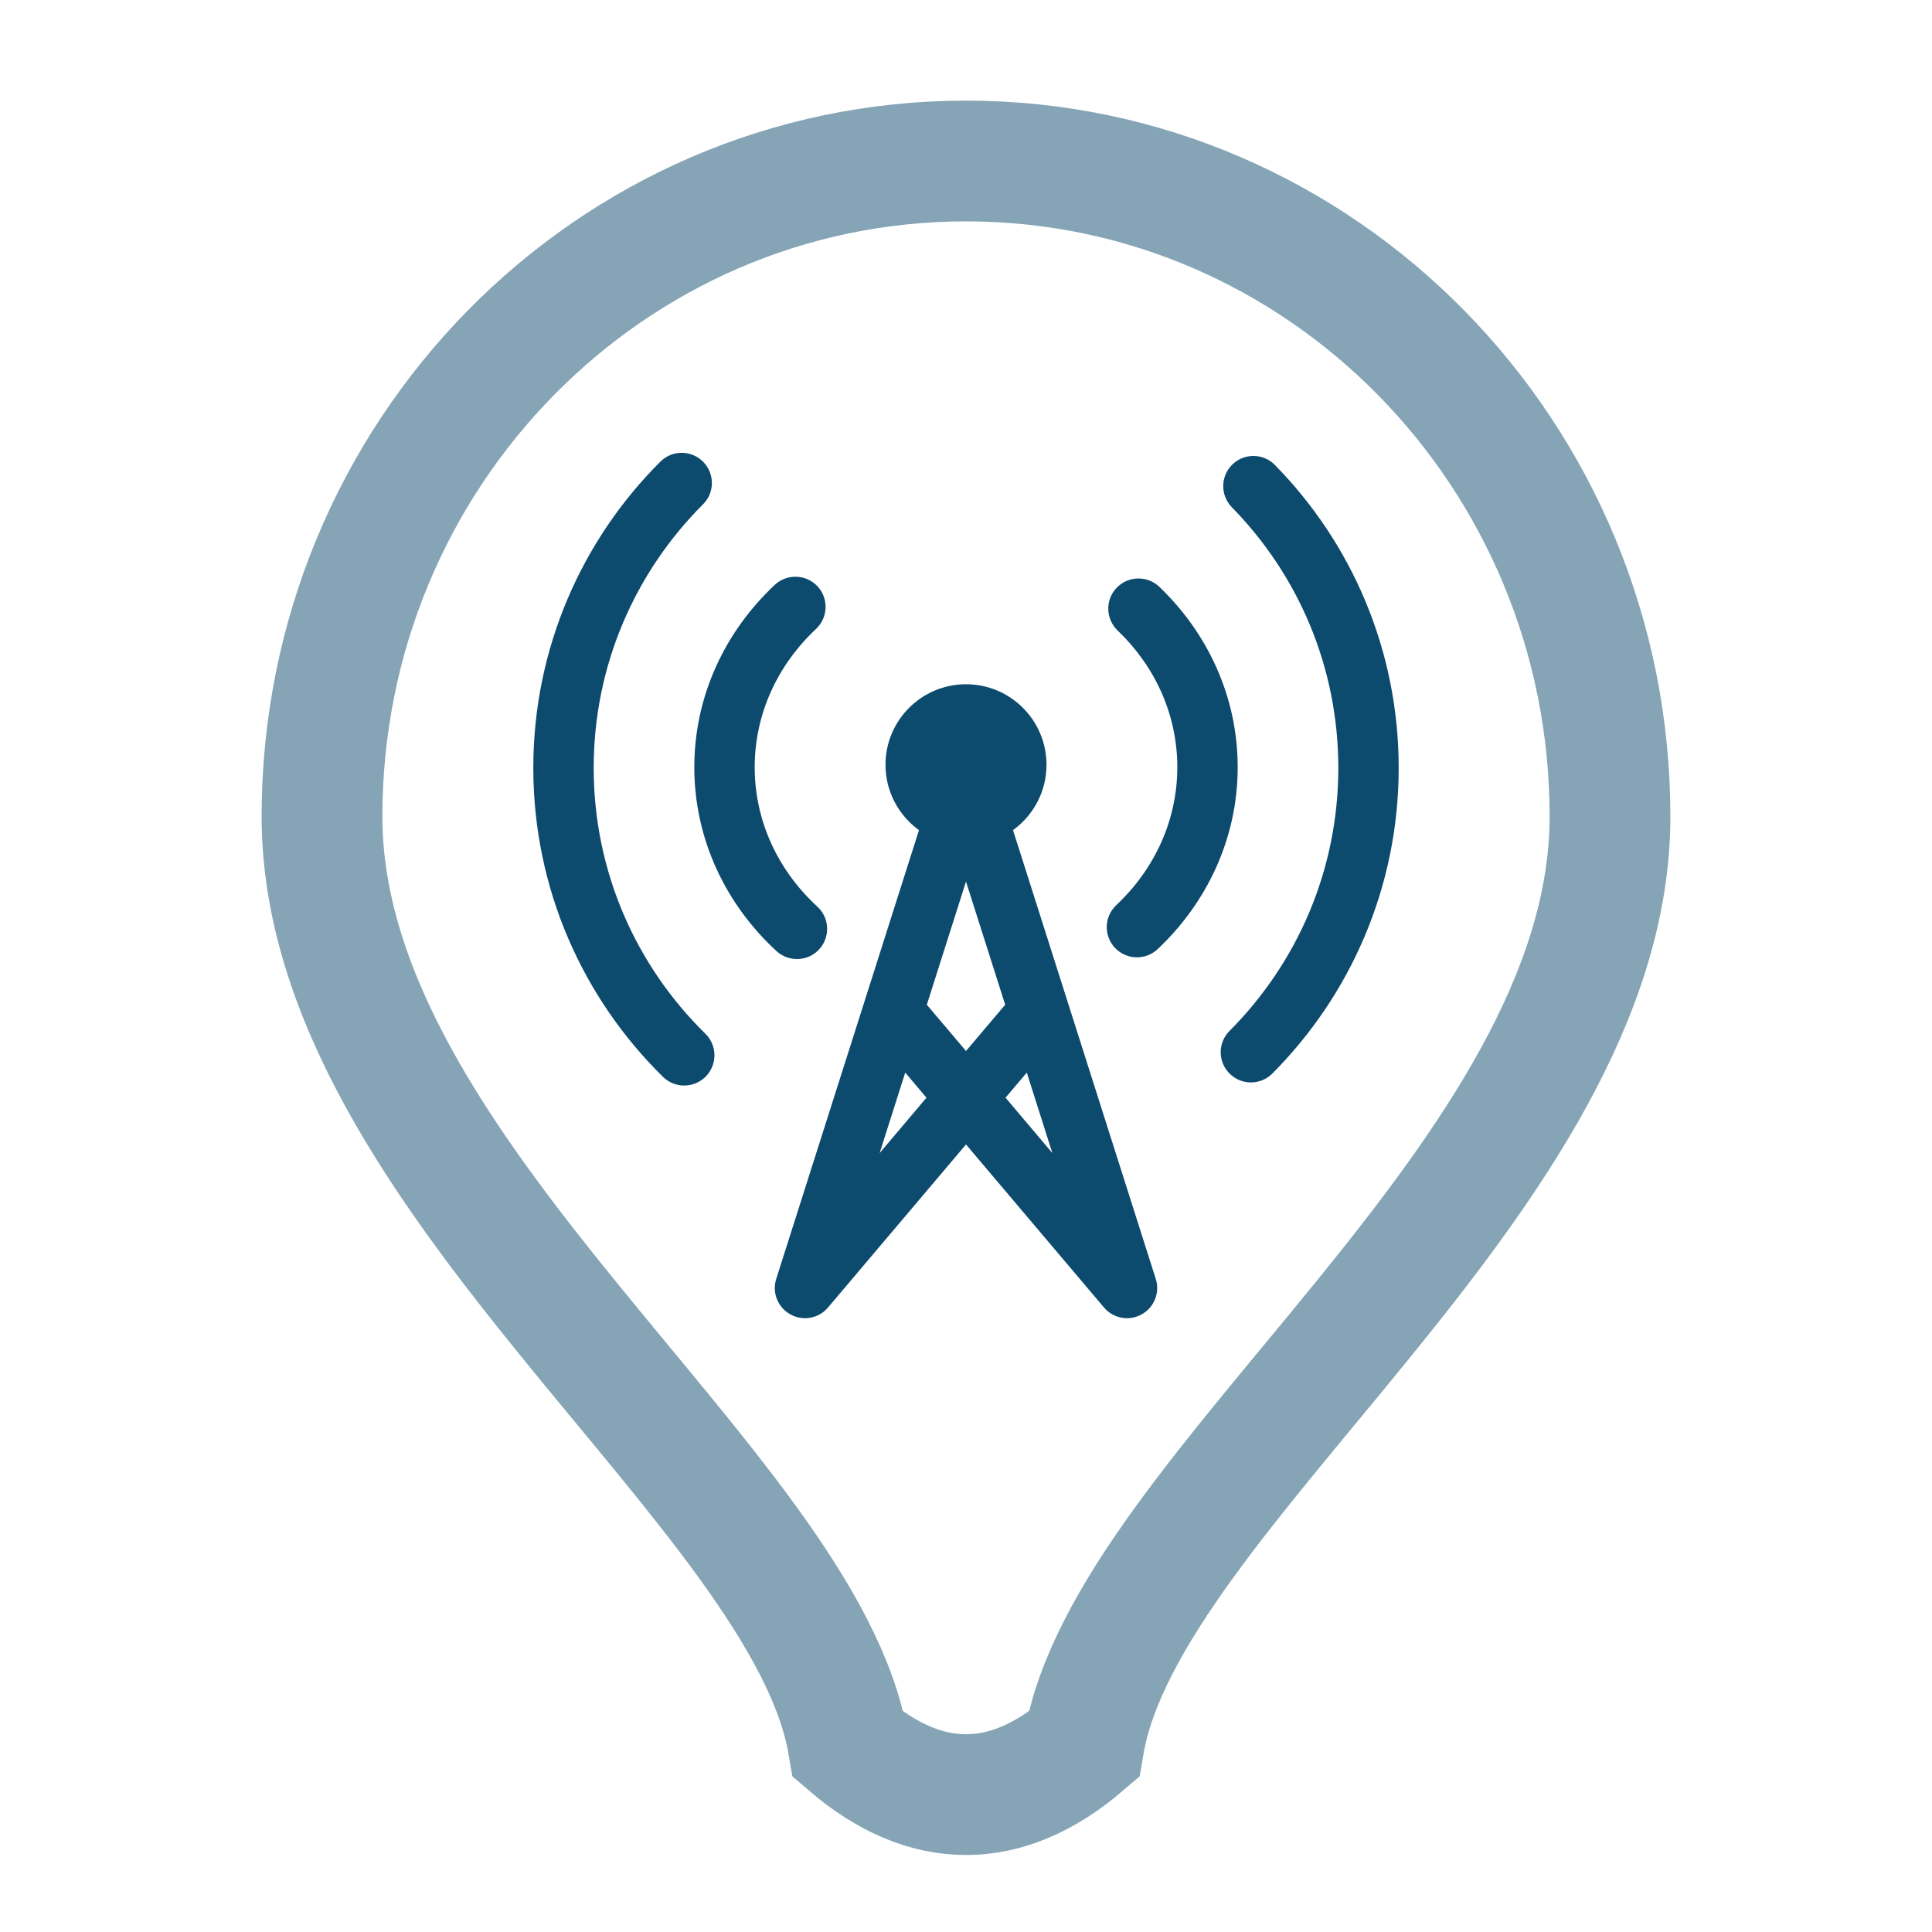 <?xml version="1.0" encoding="utf-8"?>
<svg fill="none" height="24" viewBox="0 0 24 24" width="24" xmlns="http://www.w3.org/2000/svg">
<g id="Media&amp;Publishing">
<g id="icon-symbol">
<path d="M8.733 6.265C8.88 6.119 8.88 5.882 8.733 5.735C8.587 5.589 8.35 5.588 8.203 5.735C7.229 6.707 6.625 8.053 6.625 9.539C6.625 11.043 7.243 12.402 8.237 13.378C8.385 13.523 8.623 13.52 8.768 13.372C8.913 13.224 8.91 12.987 8.763 12.842C7.906 12.002 7.375 10.833 7.375 9.539C7.375 8.26 7.894 7.103 8.733 6.265Z" fill="#0C4A6E"/>
<path d="M15.838 5.777C15.694 5.629 15.456 5.626 15.308 5.771C15.16 5.916 15.158 6.154 15.303 6.302C16.121 7.136 16.625 8.278 16.625 9.539C16.625 10.815 16.109 11.969 15.274 12.806C15.127 12.953 15.128 13.19 15.274 13.336C15.421 13.483 15.658 13.483 15.805 13.336C16.774 12.364 17.375 11.021 17.375 9.539C17.375 8.074 16.789 6.746 15.838 5.777Z" fill="#0C4A6E"/>
<path d="M10.137 7.813C10.288 7.671 10.296 7.434 10.155 7.283C10.013 7.132 9.776 7.124 9.625 7.265C9.011 7.84 8.625 8.641 8.625 9.53C8.625 10.43 9.02 11.239 9.646 11.815C9.799 11.955 10.036 11.945 10.176 11.793C10.316 11.64 10.306 11.403 10.154 11.263C9.669 10.818 9.375 10.204 9.375 9.53C9.375 8.864 9.663 8.257 10.137 7.813Z" fill="#0C4A6E"/>
<path d="M14.402 7.29C14.252 7.147 14.015 7.152 13.871 7.302C13.728 7.452 13.734 7.689 13.883 7.832C14.346 8.274 14.625 8.874 14.625 9.53C14.625 10.194 14.339 10.8 13.867 11.244C13.716 11.386 13.708 11.623 13.85 11.774C13.992 11.925 14.229 11.932 14.38 11.791C14.991 11.216 15.375 10.417 15.375 9.53C15.375 8.653 15 7.863 14.402 7.29Z" fill="#0C4A6E"/>
<path clip-rule="evenodd" d="M11.416 10.312C11.164 10.13 11 9.834 11 9.5C11 8.948 11.448 8.5 12 8.5C12.552 8.5 13 8.948 13 9.5C13 9.834 12.836 10.13 12.584 10.312L14.357 15.886C14.412 16.057 14.338 16.242 14.181 16.328C14.025 16.415 13.829 16.379 13.714 16.242L12 14.217L10.286 16.242C10.171 16.379 9.975 16.415 9.819 16.328C9.662 16.242 9.588 16.057 9.643 15.886L11.416 10.312ZM12.491 13.636L13.073 14.324L12.755 13.324L12.491 13.636ZM12.487 12.482C12.479 12.49 12.471 12.499 12.464 12.508L12 13.056L11.536 12.508C11.529 12.499 11.521 12.49 11.513 12.482L12 10.951L12.487 12.482ZM11.245 13.324L11.509 13.636L10.927 14.324L11.245 13.324Z" fill="#0C4A6E" fill-rule="evenodd"/>
</g>
<path d="M4 10.143C4 5.646 7.582 2 12 2C16.418 2 20 5.646 20 10.143C20 14.605 14 18.5 13.463 21.674C12.5 22.5 11.5 22.5 10.537 21.674C10 18.5 4 14.605 4 10.143Z" id="icon-background" opacity="0.5" stroke="#0C4A6E" stroke-width="1.5"/>
</g>
</svg>